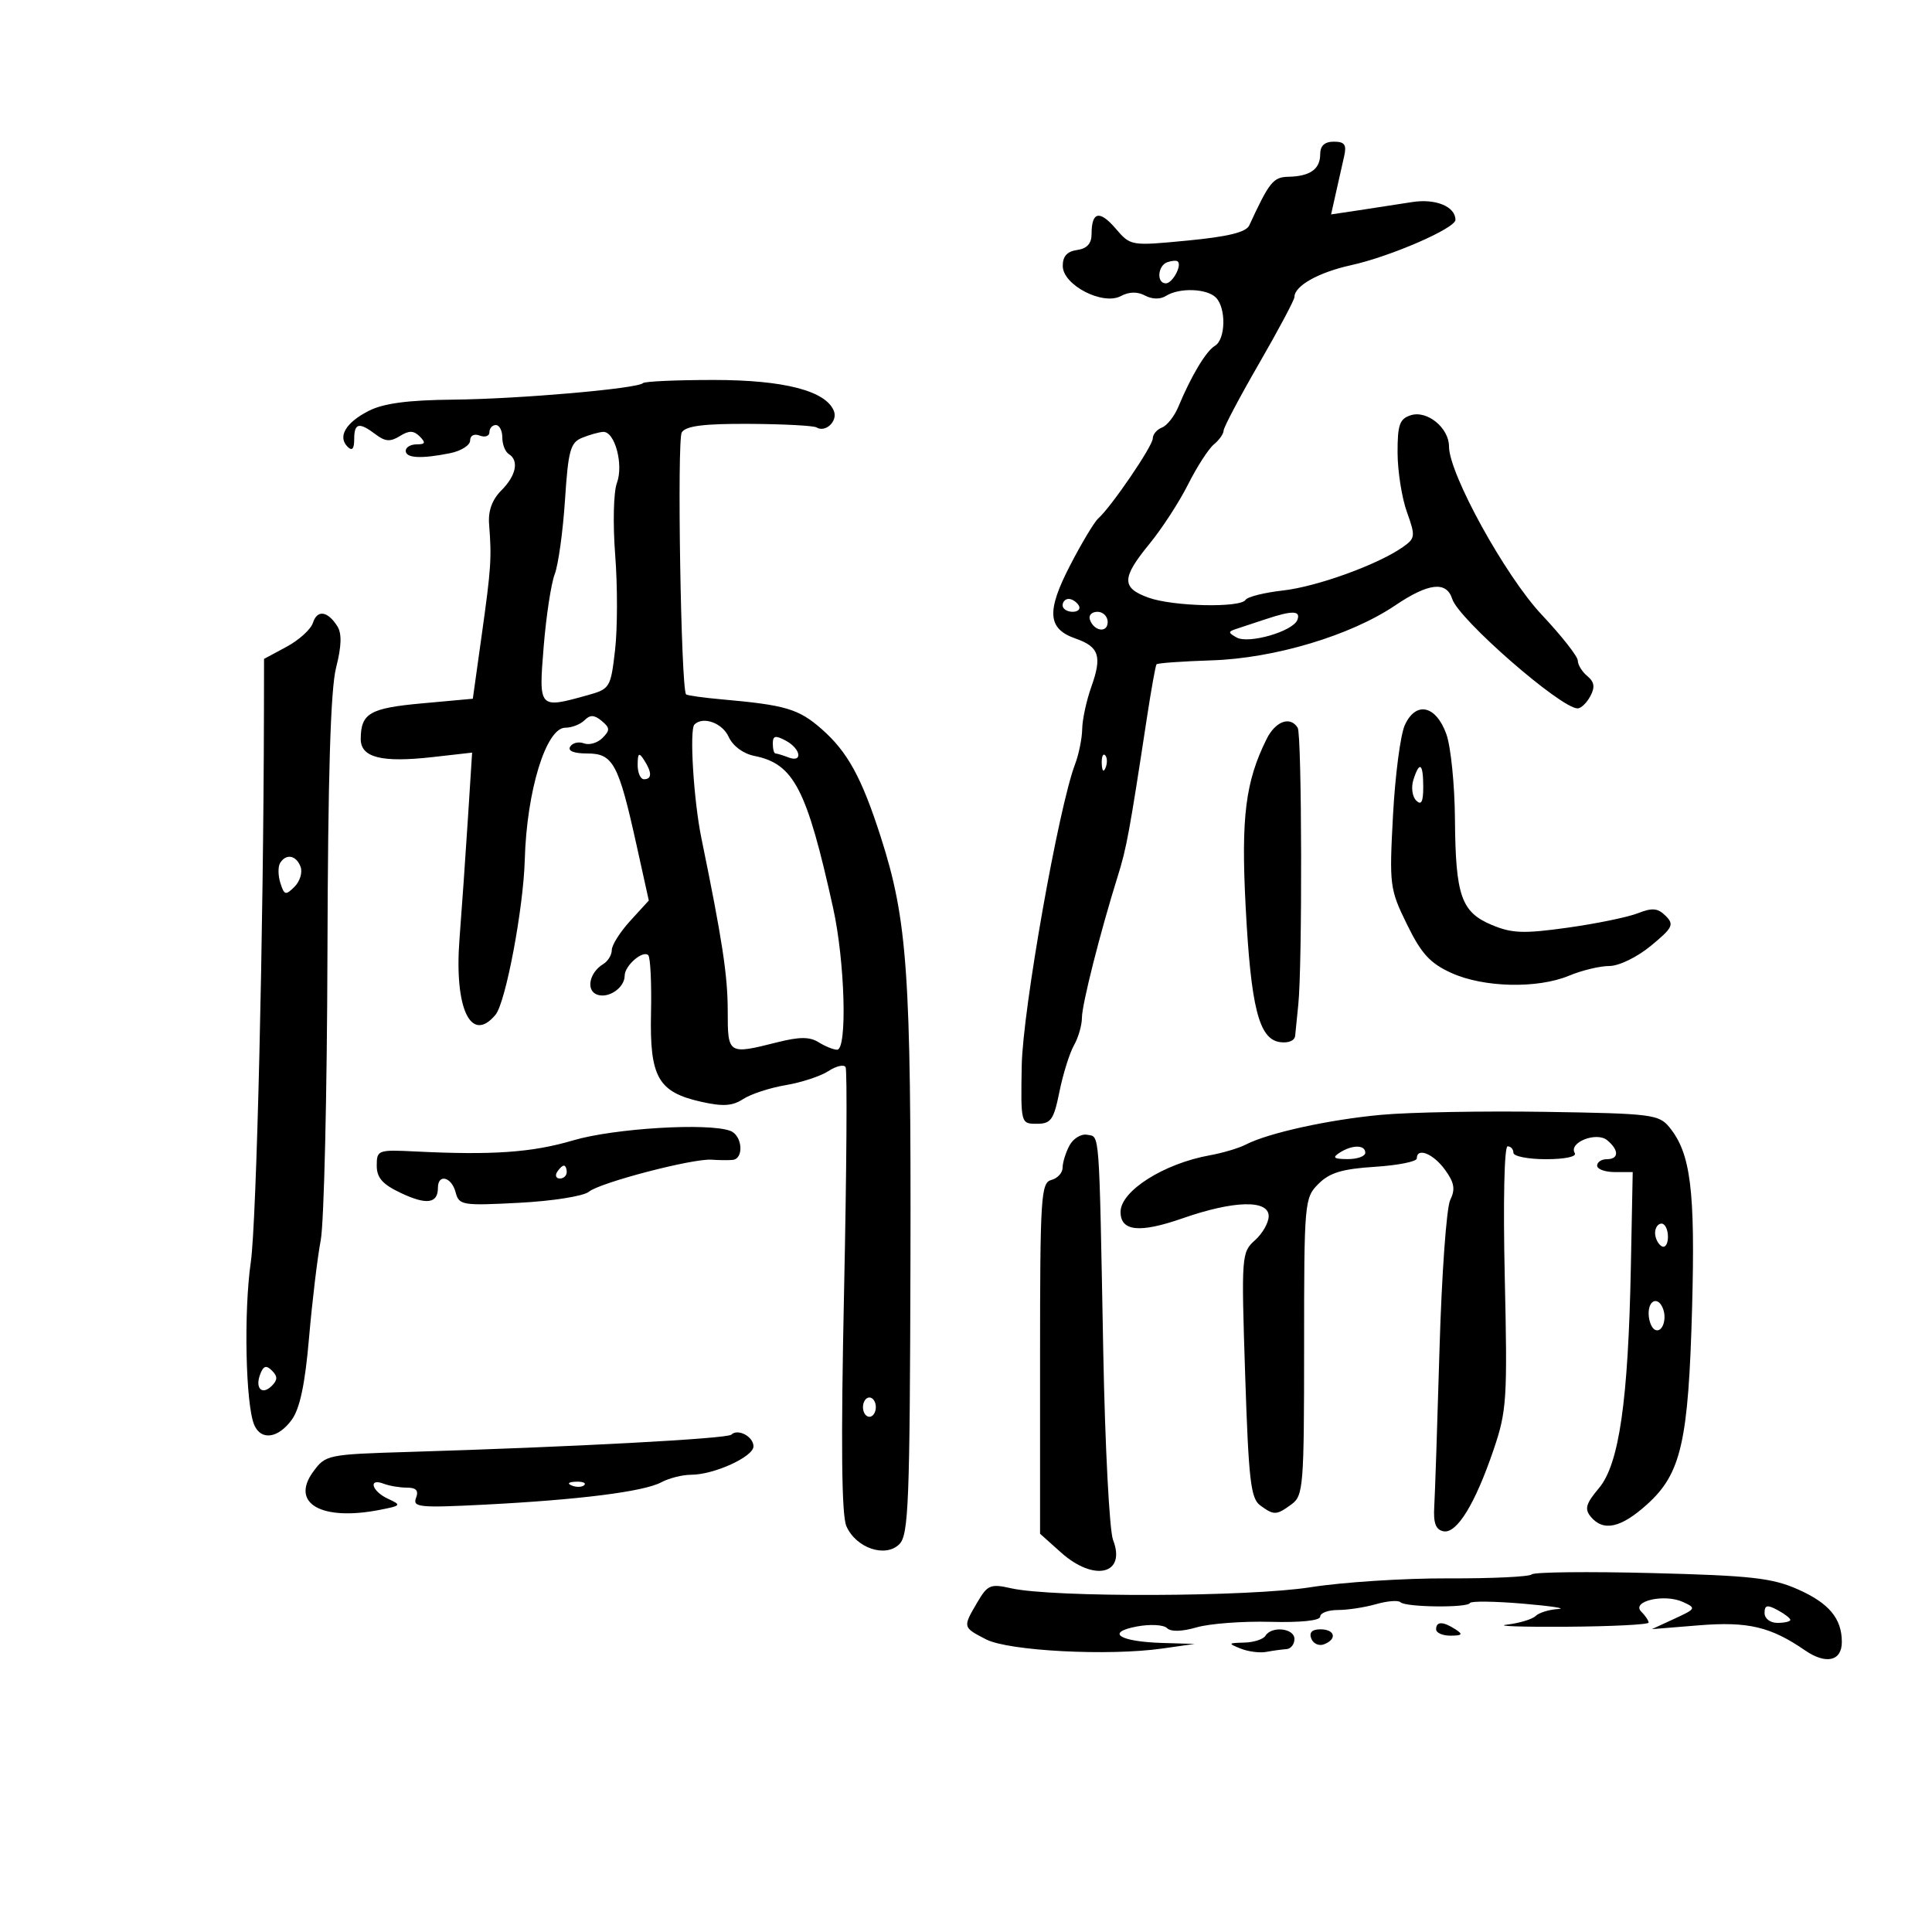 <svg xmlns="http://www.w3.org/2000/svg" width="300" height="300" viewBox="0 0 300 300" version="1.1">
	<path d="M 205 23.941 C 205 26.262, 203.432 27.378, 200.069 27.448 C 197.703 27.498, 197.108 28.236, 193.984 35 C 193.493 36.063, 190.709 36.748, 184.431 37.351 C 175.578 38.202, 175.569 38.200, 173.234 35.486 C 170.734 32.579, 169.500 32.861, 169.500 36.340 C 169.500 37.819, 168.790 38.601, 167.250 38.820 C 165.692 39.041, 165.008 39.810, 165.025 41.320 C 165.058 44.281, 171.250 47.472, 174.054 45.971 C 175.328 45.289, 176.623 45.263, 177.804 45.895 C 178.906 46.485, 180.170 46.505, 181.054 45.946 C 183.109 44.645, 187.386 44.786, 188.800 46.200 C 190.421 47.821, 190.323 52.709, 188.651 53.700 C 187.277 54.515, 184.969 58.363, 182.970 63.170 C 182.360 64.638, 181.217 66.087, 180.430 66.388 C 179.644 66.690, 179 67.454, 179 68.085 C 179 69.258, 172.568 78.696, 170.538 80.500 C 169.920 81.050, 167.948 84.337, 166.157 87.805 C 162.462 94.958, 162.664 97.638, 167.014 99.155 C 170.671 100.429, 171.153 101.900, 169.467 106.631 C 168.708 108.759, 168.068 111.708, 168.044 113.185 C 168.020 114.662, 167.518 117.137, 166.929 118.685 C 164.359 125.443, 158.797 156.901, 158.652 165.500 C 158.500 174.474, 158.507 174.500, 161 174.500 C 163.198 174.500, 163.623 173.896, 164.514 169.500 C 165.072 166.750, 166.085 163.517, 166.764 162.316 C 167.444 161.114, 168 159.192, 168 158.045 C 168 155.984, 170.844 144.749, 173.581 136 C 174.933 131.677, 175.376 129.270, 178.085 111.500 C 178.756 107.100, 179.430 103.344, 179.582 103.154 C 179.735 102.963, 183.603 102.686, 188.180 102.538 C 197.902 102.224, 209.712 98.686, 216.634 94.014 C 221.834 90.505, 224.608 90.191, 225.504 93.012 C 226.505 96.165, 242.360 110, 244.973 110 C 245.499 110, 246.386 109.147, 246.944 108.105 C 247.697 106.698, 247.577 105.894, 246.479 104.983 C 245.666 104.307, 245 103.227, 245 102.581 C 245 101.936, 242.479 98.729, 239.397 95.454 C 233.751 89.453, 225 73.574, 225 69.328 C 225 66.445, 221.611 63.671, 219.072 64.477 C 217.324 65.032, 217.002 65.946, 217.015 70.317 C 217.023 73.168, 217.675 77.300, 218.463 79.500 C 219.811 83.265, 219.774 83.585, 217.827 84.952 C 213.946 87.677, 204.509 91.095, 199.221 91.691 C 196.317 92.018, 193.703 92.672, 193.412 93.143 C 192.624 94.418, 182.138 94.179, 178.321 92.799 C 174.113 91.277, 174.146 89.748, 178.501 84.434 C 180.426 82.084, 183.119 77.936, 184.485 75.216 C 185.852 72.496, 187.651 69.704, 188.485 69.013 C 189.318 68.321, 190 67.356, 190 66.869 C 190 66.381, 192.475 61.696, 195.500 56.456 C 198.525 51.216, 201 46.565, 201 46.120 C 201 44.388, 204.733 42.292, 209.802 41.177 C 215.913 39.833, 226 35.449, 226 34.136 C 226 32.067, 222.901 30.798, 219.264 31.379 C 217.194 31.709, 213.518 32.276, 211.096 32.637 L 206.691 33.295 207.451 29.897 C 207.870 28.029, 208.442 25.488, 208.722 24.250 C 209.128 22.464, 208.796 22, 207.117 22 C 205.688 22, 205 22.631, 205 23.941 M 181.250 40.720 C 179.749 41.256, 179.566 44, 181.031 44 C 182.063 44, 183.578 41.198, 182.874 40.594 C 182.668 40.418, 181.938 40.475, 181.250 40.720 M 99.844 59.489 C 98.981 60.352, 80.573 61.955, 70.378 62.055 C 63.363 62.123, 59.565 62.626, 57.275 63.790 C 53.694 65.609, 52.396 67.796, 53.967 69.367 C 54.678 70.078, 55 69.713, 55 68.200 C 55 65.663, 55.755 65.500, 58.359 67.472 C 59.812 68.573, 60.626 68.626, 62.084 67.715 C 63.517 66.821, 64.235 66.835, 65.175 67.775 C 66.142 68.742, 66.041 69, 64.700 69 C 63.765 69, 63 69.450, 63 70 C 63 71.146, 65.373 71.275, 69.875 70.375 C 71.594 70.031, 73 69.145, 73 68.406 C 73 67.623, 73.625 67.303, 74.500 67.638 C 75.325 67.955, 76 67.716, 76 67.107 C 76 66.498, 76.450 66, 77 66 C 77.550 66, 78 66.873, 78 67.941 C 78 69.009, 78.450 70.160, 79 70.500 C 80.626 71.505, 80.150 73.850, 77.852 76.148 C 76.414 77.586, 75.784 79.321, 75.947 81.398 C 76.360 86.666, 76.260 88.186, 74.817 98.500 L 73.419 108.500 65.538 109.218 C 57.411 109.958, 56.043 110.750, 56.015 114.731 C 55.995 117.638, 59.242 118.457, 67.211 117.556 L 73.309 116.866 72.651 127.183 C 72.289 132.857, 71.704 141.232, 71.351 145.793 C 70.512 156.616, 73.143 162.148, 76.948 157.563 C 78.523 155.665, 81.278 141.061, 81.487 133.500 C 81.781 122.824, 84.795 113, 87.775 113 C 88.779 113, 90.121 112.479, 90.758 111.842 C 91.634 110.966, 92.283 110.990, 93.430 111.942 C 94.727 113.018, 94.744 113.399, 93.546 114.596 C 92.778 115.365, 91.486 115.740, 90.675 115.429 C 89.865 115.118, 88.905 115.344, 88.542 115.932 C 88.125 116.607, 89.101 117, 91.197 117 C 95.200 117, 96.042 118.564, 98.829 131.166 L 100.746 139.833 97.873 142.978 C 96.293 144.708, 95 146.748, 95 147.512 C 95 148.276, 94.404 149.260, 93.675 149.700 C 91.526 150.997, 90.950 153.767, 92.690 154.434 C 94.463 155.115, 97 153.387, 97 151.500 C 97 149.943, 99.827 147.493, 100.661 148.327 C 100.998 148.664, 101.190 152.702, 101.089 157.300 C 100.869 167.262, 102.178 169.579, 108.875 171.083 C 112.257 171.843, 113.737 171.747, 115.397 170.660 C 116.578 169.886, 119.549 168.914, 122 168.500 C 124.451 168.086, 127.437 167.105, 128.636 166.319 C 129.834 165.534, 131.034 165.253, 131.301 165.696 C 131.569 166.138, 131.463 181.800, 131.066 200.500 C 130.564 224.150, 130.674 235.254, 131.425 236.977 C 132.909 240.382, 137.487 241.941, 139.650 239.779 C 141.086 238.342, 141.280 233.408, 141.374 195.830 C 141.486 151.149, 140.908 142.879, 136.775 130 C 133.805 120.743, 131.619 116.751, 127.580 113.205 C 124.023 110.081, 121.995 109.476, 112.148 108.604 C 109.205 108.343, 106.677 107.988, 106.531 107.815 C 105.738 106.873, 105.108 68.292, 105.867 67.133 C 106.526 66.127, 109.303 65.780, 116.372 65.818 C 121.657 65.847, 126.344 66.095, 126.788 66.369 C 128.167 67.221, 130.098 65.419, 129.494 63.845 C 128.284 60.692, 121.767 59, 110.831 59 C 105.057 59, 100.113 59.220, 99.844 59.489 M 90.404 67.974 C 88.566 68.717, 88.236 69.913, 87.730 77.661 C 87.412 82.522, 86.695 87.696, 86.136 89.158 C 85.577 90.620, 84.806 95.683, 84.422 100.408 C 83.640 110.052, 83.646 110.059, 91.154 107.974 C 94.723 106.983, 94.825 106.819, 95.507 100.939 C 95.891 97.627, 95.901 90.999, 95.529 86.209 C 95.152 81.356, 95.267 76.395, 95.789 75.005 C 96.861 72.148, 95.467 66.964, 93.652 67.063 C 93.018 67.098, 91.557 67.508, 90.404 67.974 M 165 94 C 165 94.550, 165.702 95, 166.559 95 C 167.416 95, 167.840 94.550, 167.500 94 C 167.160 93.450, 166.459 93, 165.941 93 C 165.423 93, 165 93.450, 165 94 M 48.591 96.714 C 48.272 97.718, 46.434 99.389, 44.506 100.427 L 41 102.315 40.985 110.407 C 40.920 144.660, 39.843 189.804, 38.943 196 C 37.833 203.646, 38.136 218.088, 39.474 221.250 C 40.521 223.727, 43.188 223.366, 45.302 220.462 C 46.567 218.723, 47.367 214.935, 47.987 207.743 C 48.473 202.109, 49.290 195.285, 49.803 192.578 C 50.316 189.871, 50.785 169.846, 50.846 148.078 C 50.924 120.445, 51.328 107.047, 52.184 103.687 C 53.037 100.341, 53.097 98.378, 52.384 97.247 C 50.879 94.861, 49.251 94.633, 48.591 96.714 M 169.229 96.188 C 169.847 98.042, 172 98.349, 172 96.583 C 172 95.713, 171.287 95, 170.417 95 C 169.546 95, 169.011 95.534, 169.229 96.188 M 196.500 96.158 C 194.850 96.708, 192.825 97.378, 192 97.646 C 190.674 98.078, 190.677 98.234, 192.022 98.989 C 193.881 100.034, 200.771 98.040, 201.454 96.260 C 202.017 94.793, 200.678 94.765, 196.500 96.158 M 218.137 112.599 C 217.463 114.078, 216.639 120.370, 216.306 126.579 C 215.721 137.489, 215.794 138.060, 218.475 143.539 C 220.706 148.099, 222.058 149.576, 225.375 151.083 C 230.386 153.359, 238.749 153.549, 243.654 151.500 C 245.629 150.675, 248.437 150, 249.894 150 C 251.389 150, 254.203 148.632, 256.350 146.863 C 259.746 144.064, 259.992 143.564, 258.643 142.215 C 257.431 141.003, 256.573 140.923, 254.316 141.811 C 252.767 142.420, 247.869 143.427, 243.430 144.048 C 236.615 145.002, 234.787 144.938, 231.674 143.637 C 226.897 141.641, 226.018 139.126, 225.924 127.185 C 225.882 121.858, 225.282 115.925, 224.590 114 C 222.975 109.507, 219.854 108.830, 218.137 112.599 M 107.829 112.505 C 107.033 113.300, 107.710 124.303, 108.916 130.170 C 112.158 145.954, 113 151.478, 113 156.958 C 113 163.745, 113.044 163.773, 120.696 161.846 C 124.158 160.975, 125.730 160.975, 127.125 161.846 C 128.142 162.481, 129.429 163, 129.986 163 C 131.591 163, 131.206 149.316, 129.368 141 C 125.275 122.478, 123.270 118.604, 117.140 117.378 C 115.394 117.029, 113.790 115.835, 113.135 114.398 C 112.157 112.250, 109.154 111.179, 107.829 112.505 M 196.681 114.750 C 193.398 121.341, 192.702 126.863, 193.417 140.652 C 194.236 156.434, 195.475 161.354, 198.751 161.820 C 200.072 162.007, 201.047 161.594, 201.113 160.820 C 201.175 160.094, 201.393 157.925, 201.597 156 C 202.237 149.965, 202.161 114.070, 201.506 113.010 C 200.356 111.148, 198.064 111.975, 196.681 114.750 M 120 115.465 C 120 116.309, 120.188 117, 120.418 117 C 120.648 117, 121.548 117.273, 122.418 117.607 C 124.717 118.489, 124.360 116.263, 122 115 C 120.404 114.146, 120 114.240, 120 115.465 M 99.015 118.750 C 99.007 119.987, 99.450 121, 100 121 C 101.253 121, 101.253 119.939, 100 118 C 99.216 116.787, 99.028 116.931, 99.015 118.750 M 171.079 118.583 C 171.127 119.748, 171.364 119.985, 171.683 119.188 C 171.972 118.466, 171.936 117.603, 171.604 117.271 C 171.272 116.939, 171.036 117.529, 171.079 118.583 M 219.468 121.101 C 219.101 122.256, 219.296 123.696, 219.901 124.301 C 220.700 125.100, 221 124.526, 221 122.200 C 221 118.506, 220.423 118.092, 219.468 121.101 M 43.494 134.009 C 43.152 134.564, 43.171 135.964, 43.538 137.120 C 44.138 139.010, 44.361 139.068, 45.740 137.689 C 46.583 136.845, 47.001 135.445, 46.668 134.578 C 45.981 132.787, 44.422 132.508, 43.494 134.009 M 214.500 173.107 C 206.366 173.850, 196.929 175.924, 193.432 177.736 C 192.369 178.286, 189.858 179.033, 187.851 179.395 C 180.702 180.684, 174 184.938, 174 188.186 C 174 191.207, 176.949 191.511, 183.628 189.180 C 191.600 186.398, 197 186.263, 197 188.845 C 197 189.860, 196.039 191.547, 194.864 192.595 C 192.781 194.453, 192.743 194.967, 193.349 213.500 C 193.881 229.797, 194.212 232.678, 195.676 233.750 C 197.829 235.327, 198.188 235.314, 200.559 233.580 C 202.383 232.245, 202.500 230.773, 202.500 209.109 C 202.500 186.603, 202.553 186.006, 204.729 183.828 C 206.458 182.098, 208.422 181.504, 213.479 181.182 C 217.066 180.954, 220 180.369, 220 179.884 C 220 178.112, 222.548 179.128, 224.368 181.626 C 225.833 183.636, 226.010 184.655, 225.186 186.345 C 224.608 187.530, 223.862 197.950, 223.527 209.500 C 223.192 221.050, 222.825 232.064, 222.709 233.975 C 222.557 236.504, 222.946 237.539, 224.137 237.776 C 226.204 238.189, 229.062 233.536, 231.936 225.075 C 233.970 219.086, 234.087 217.270, 233.659 198.325 C 233.395 186.609, 233.581 178, 234.100 178 C 234.595 178, 235 178.450, 235 179 C 235 179.550, 237.277 180, 240.059 180 C 242.999 180, 244.872 179.602, 244.531 179.050 C 243.520 177.414, 247.903 175.675, 249.564 177.053 C 251.428 178.600, 251.398 180, 249.500 180 C 248.675 180, 248 180.450, 248 181 C 248 181.550, 249.244 182, 250.764 182 L 253.527 182 253.238 196.750 C 252.829 217.563, 251.416 227.352, 248.283 231.075 C 246.252 233.489, 246.017 234.315, 247.017 235.520 C 248.965 237.867, 251.701 237.265, 255.765 233.594 C 261.055 228.814, 262.181 223.881, 262.749 203 C 263.244 184.794, 262.528 179.098, 259.237 175.056 C 257.601 173.046, 256.484 172.906, 240 172.648 C 230.375 172.498, 218.900 172.704, 214.500 173.107 M 89 177.076 C 82.624 178.963, 76.470 179.395, 64.500 178.799 C 58.692 178.510, 58.500 178.580, 58.500 180.992 C 58.500 182.897, 59.395 183.906, 62.297 185.272 C 66.257 187.137, 68 186.883, 68 184.441 C 68 182.210, 70.120 182.741, 70.744 185.128 C 71.273 187.154, 71.752 187.233, 80.628 186.769 C 85.784 186.499, 90.615 185.734, 91.429 185.059 C 93.149 183.631, 107.573 179.863, 110.500 180.076 C 111.600 180.156, 113.063 180.172, 113.750 180.111 C 115.556 179.951, 115.289 176.325, 113.418 175.607 C 110.044 174.312, 95.354 175.196, 89 177.076 M 166.067 177.874 C 165.480 178.971, 165 180.521, 165 181.318 C 165 182.115, 164.213 182.973, 163.250 183.225 C 161.637 183.647, 161.500 185.821, 161.500 210.922 L 161.500 238.161 164.766 241.081 C 169.908 245.678, 174.910 244.464, 172.834 239.123 C 172.274 237.680, 171.590 224.575, 171.316 210 C 170.651 174.699, 170.790 176.588, 168.817 176.206 C 167.892 176.026, 166.655 176.777, 166.067 177.874 M 208 179 C 206.831 179.755, 207.107 179.973, 209.250 179.985 C 210.762 179.993, 212 179.550, 212 179 C 212 177.736, 209.957 177.736, 208 179 M 86.500 182 C 86.160 182.550, 86.359 183, 86.941 183 C 87.523 183, 88 182.550, 88 182 C 88 181.450, 87.802 181, 87.559 181 C 87.316 181, 86.840 181.450, 86.500 182 M 257 191.441 C 257 192.234, 257.450 193.160, 258 193.500 C 258.550 193.840, 259 193.191, 259 192.059 C 259 190.927, 258.550 190, 258 190 C 257.450 190, 257 190.648, 257 191.441 M 256 203.941 C 256 205.009, 256.412 206.136, 256.915 206.447 C 258.011 207.125, 258.892 205.008, 258.246 203.250 C 257.531 201.307, 256 201.779, 256 203.941 M 40.409 213.376 C 39.562 215.584, 40.689 216.711, 42.217 215.183 C 43.119 214.281, 43.122 213.722, 42.233 212.833 C 41.343 211.943, 40.909 212.072, 40.409 213.376 M 134 218.500 C 134 219.325, 134.450 220, 135 220 C 135.550 220, 136 219.325, 136 218.500 C 136 217.675, 135.550 217, 135 217 C 134.450 217, 134 217.675, 134 218.500 M 113.559 222.774 C 112.934 223.400, 88.971 224.683, 63.544 225.453 C 50.823 225.838, 50.553 225.894, 48.624 228.541 C 45.057 233.438, 49.903 236.219, 58.933 234.459 C 62.310 233.800, 62.380 233.708, 60.250 232.729 C 57.724 231.567, 57.117 229.447, 59.582 230.393 C 60.452 230.727, 62.075 231, 63.189 231 C 64.639 231, 65.039 231.457, 64.597 232.608 C 64.045 234.048, 65.163 234.156, 75.240 233.640 C 89.965 232.887, 99.974 231.621, 102.684 230.170 C 103.886 229.526, 105.968 229, 107.312 229 C 110.854 229, 117 226.205, 117 224.594 C 117 223.066, 114.559 221.775, 113.559 222.774 M 88.813 230.683 C 89.534 230.972, 90.397 230.936, 90.729 230.604 C 91.061 230.272, 90.471 230.036, 89.417 230.079 C 88.252 230.127, 88.015 230.364, 88.813 230.683 M 237.848 244.472 C 237.490 244.838, 231.640 245.115, 224.848 245.088 C 218.057 245.061, 208.450 245.681, 203.500 246.465 C 193.952 247.979, 163.439 248.084, 157 246.626 C 153.800 245.901, 153.350 246.089, 151.750 248.821 C 149.478 252.700, 149.472 252.676, 153.111 254.558 C 156.605 256.364, 172.149 257.172, 180.500 255.980 L 185.500 255.267 180.500 255.118 C 173.809 254.919, 171.588 253.487, 176.531 252.560 C 178.585 252.175, 180.686 252.286, 181.208 252.808 C 181.804 253.404, 183.516 253.361, 185.827 252.692 C 187.847 252.108, 192.988 251.723, 197.250 251.837 C 201.995 251.963, 205 251.647, 205 251.022 C 205 250.460, 206.240 250, 207.757 250 C 209.273 250, 211.939 249.591, 213.681 249.091 C 215.424 248.592, 217.124 248.458, 217.460 248.793 C 218.244 249.578, 227.916 249.689, 228.249 248.917 C 228.387 248.597, 232.100 248.642, 236.500 249.016 C 240.900 249.391, 243.352 249.766, 241.950 249.849 C 240.548 249.932, 238.972 250.418, 238.450 250.929 C 237.928 251.439, 235.925 252.043, 234 252.271 C 232.075 252.498, 236.238 252.646, 243.250 252.599 C 250.262 252.553, 256 252.264, 256 251.957 C 256 251.651, 255.485 250.885, 254.855 250.255 C 253.243 248.643, 258.431 247.433, 261.314 248.749 C 263.414 249.708, 263.362 249.810, 260 251.359 L 256.500 252.972 263.789 252.380 C 271.417 251.762, 274.954 252.595, 280.285 256.268 C 283.536 258.507, 286 257.945, 286 254.966 C 286 251.323, 284.005 248.933, 279.180 246.796 C 275.176 245.022, 271.898 244.656, 256.500 244.265 C 246.600 244.013, 238.207 244.106, 237.848 244.472 M 274 250.465 C 274 251.333, 274.869 252, 276 252 C 277.100 252, 278 251.791, 278 251.535 C 278 251.280, 277.100 250.589, 276 250 C 274.404 249.146, 274 249.240, 274 250.465 M 223 253 C 223 253.550, 224.012 253.993, 225.250 253.985 C 227.069 253.972, 227.213 253.784, 226 253 C 224.061 251.747, 223 251.747, 223 253 M 196.500 254 C 196.160 254.550, 194.671 255.029, 193.191 255.063 C 190.680 255.123, 190.643 255.185, 192.641 255.991 C 193.819 256.466, 195.619 256.697, 196.641 256.504 C 197.664 256.311, 199.063 256.119, 199.750 256.077 C 200.438 256.034, 201 255.325, 201 254.500 C 201 252.828, 197.467 252.436, 196.500 254 M 203.614 254.437 C 203.917 255.227, 204.803 255.629, 205.583 255.330 C 207.669 254.529, 207.307 253, 205.031 253 C 203.731 253, 203.250 253.488, 203.614 254.437" stroke="none" fill="black" fill-rule="evenodd"/>
</svg>